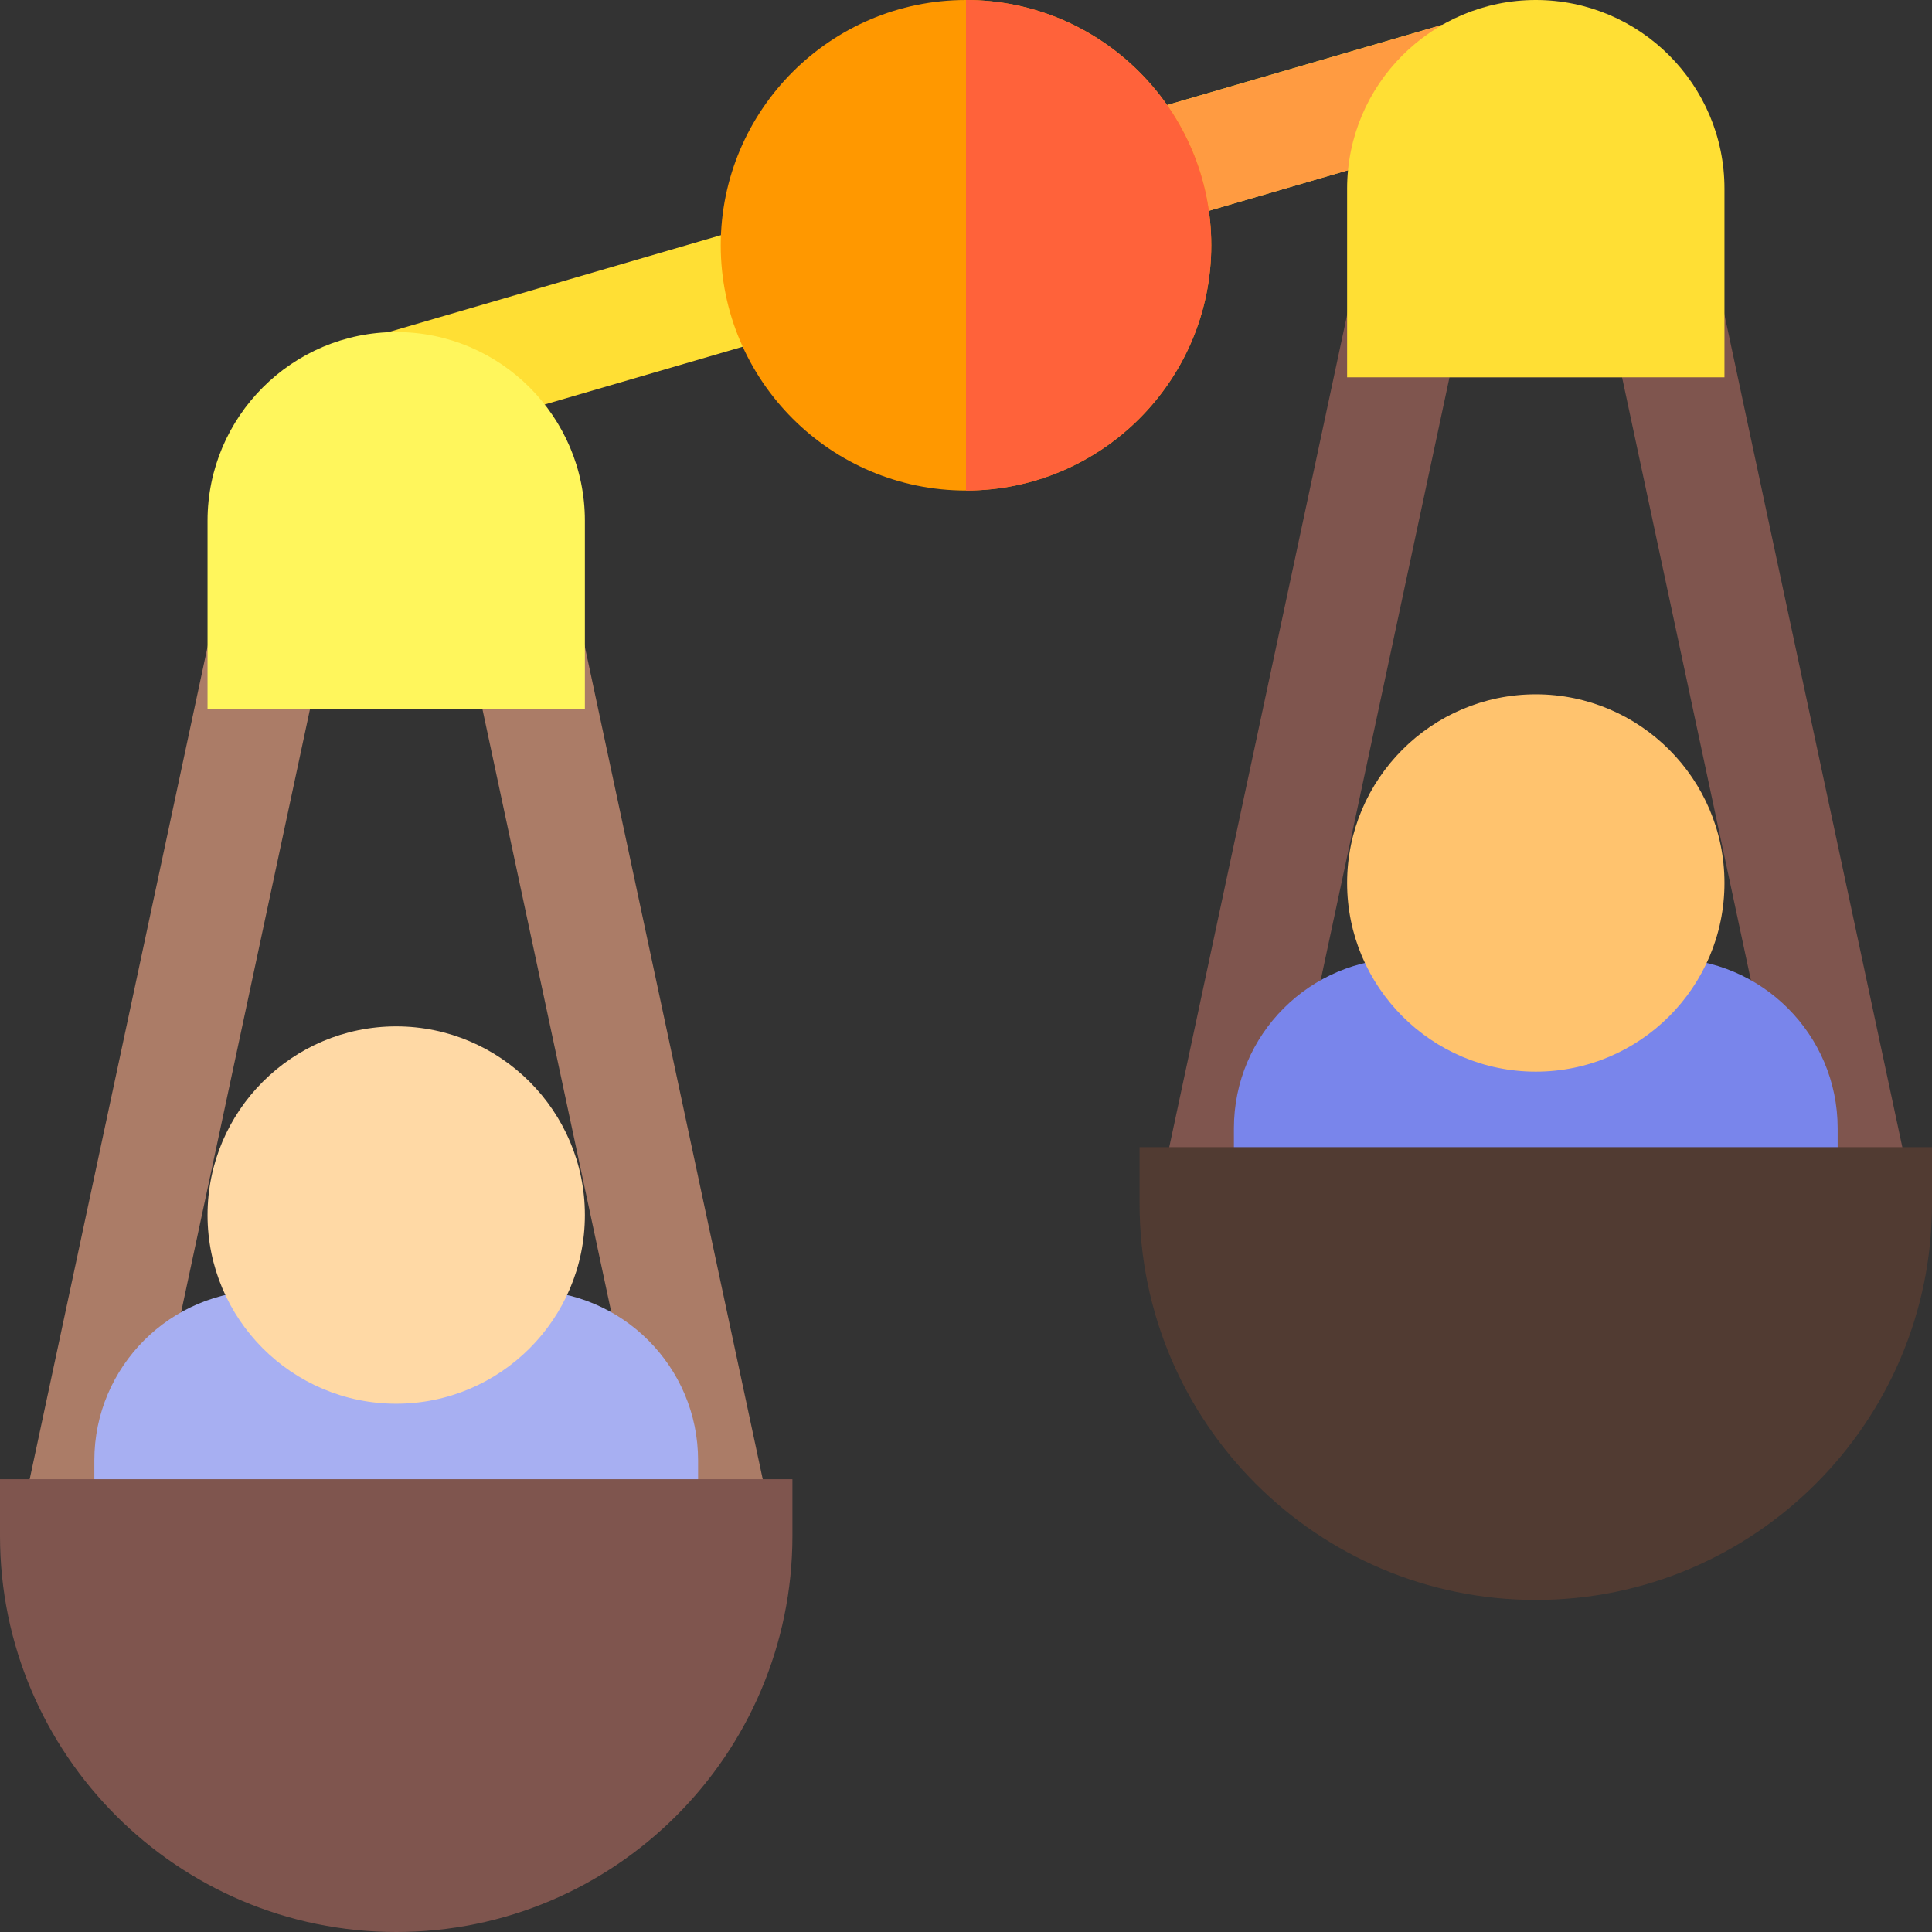 <?xml version="1.0" encoding="iso-8859-1"?>
<!-- Generator: Adobe Illustrator 19.0.0, SVG Export Plug-In . SVG Version: 6.00 Build 0)  -->
<svg version="1.1" id="Capa_1" xmlns="http://www.w3.org/2000/svg" xmlns:xlink="http://www.w3.org/1999/xlink" x="0px" y="0px"
	 viewBox="0 0 512 512" style="enable-background:new 0 0 512 512;" xml:space="preserve">
<rect x="0" y="0" width="512" height="512" fill="#333333" stroke="none"/>
<rect x="241.012" y="-98.272" transform="matrix(-0.28 -0.96 0.96 -0.28 270.986 321.313)" style="fill:#FFDF34;" width="30.001" height="314.573"/>
<polygon style="fill:#FF9B41;" points="256,74.624 411.196,29.401 402.804,0.599 256,43.376 "/>
<path style="fill:#7F554E;" d="M510.544,334H303.456l56.41-264h94.268L510.544,334z M340.544,304h132.912l-43.59-204h-45.732
	L340.544,304z"/>
<path style="fill:#AB7C67;" d="M208.544,422H1.456l56.41-264h94.268L208.544,422z M38.544,392h132.912l-43.59-204H82.134L38.544,392
	z"/>
<path style="fill:#A7AFF2;" d="M185,422H25v-35c0-24.813,20.187-45,45-45h70c24.813,0,45,20.187,45,45V422z"/>
<path style="fill:#FFD9A5;" d="M105,372c-27.57,0-50-22.43-50-50s22.43-50,50-50s50,22.43,50,50S132.57,372,105,372z"/>
<path style="fill:#FFF65C;" d="M155,188H55v-50c0-27.57,22.43-50,50-50s50,22.43,50,50V188z"/>
<path style="fill:#7985EB;" d="M487,334H327v-35c0-24.813,20.187-45,45-45h70c24.813,0,45,20.187,45,45V334z"/>
<path style="fill:#FFC36E;" d="M407,284c-27.57,0-50-22.43-50-50s22.43-50,50-50s50,22.43,50,50S434.57,284,407,284z"/>
<path style="fill:#FFDF34;" d="M457,100H357V50c0-27.57,22.43-50,50-50s50,22.43,50,50V100z"/>
<path style="fill:#FF9800;" d="M256,130c-35.841,0-65-29.159-65-65s29.159-65,65-65s65,29.159,65,65S291.841,130,256,130z"/>
<path style="fill:#7F554E;" d="M105,512C47.103,512,0,464.897,0,407v-15h210v15C210,464.897,162.897,512,105,512z"/>
<path style="fill:#513B32;" d="M407,424c-57.897,0-105-47.103-105-105v-15h210v15C512,376.897,464.897,424,407,424z"/>
<path style="fill:#FF623A;" d="M256,0v130c35.841,0,65-29.159,65-65S291.841,0,256,0z"/>
<g>
</g>
<g>
</g>
<g>
</g>
<g>
</g>
<g>
</g>
<g>
</g>
<g>
</g>
<g>
</g>
<g>
</g>
<g>
</g>
<g>
</g>
<g>
</g>
<g>
</g>
<g>
</g>
<g>
</g>
</svg>
